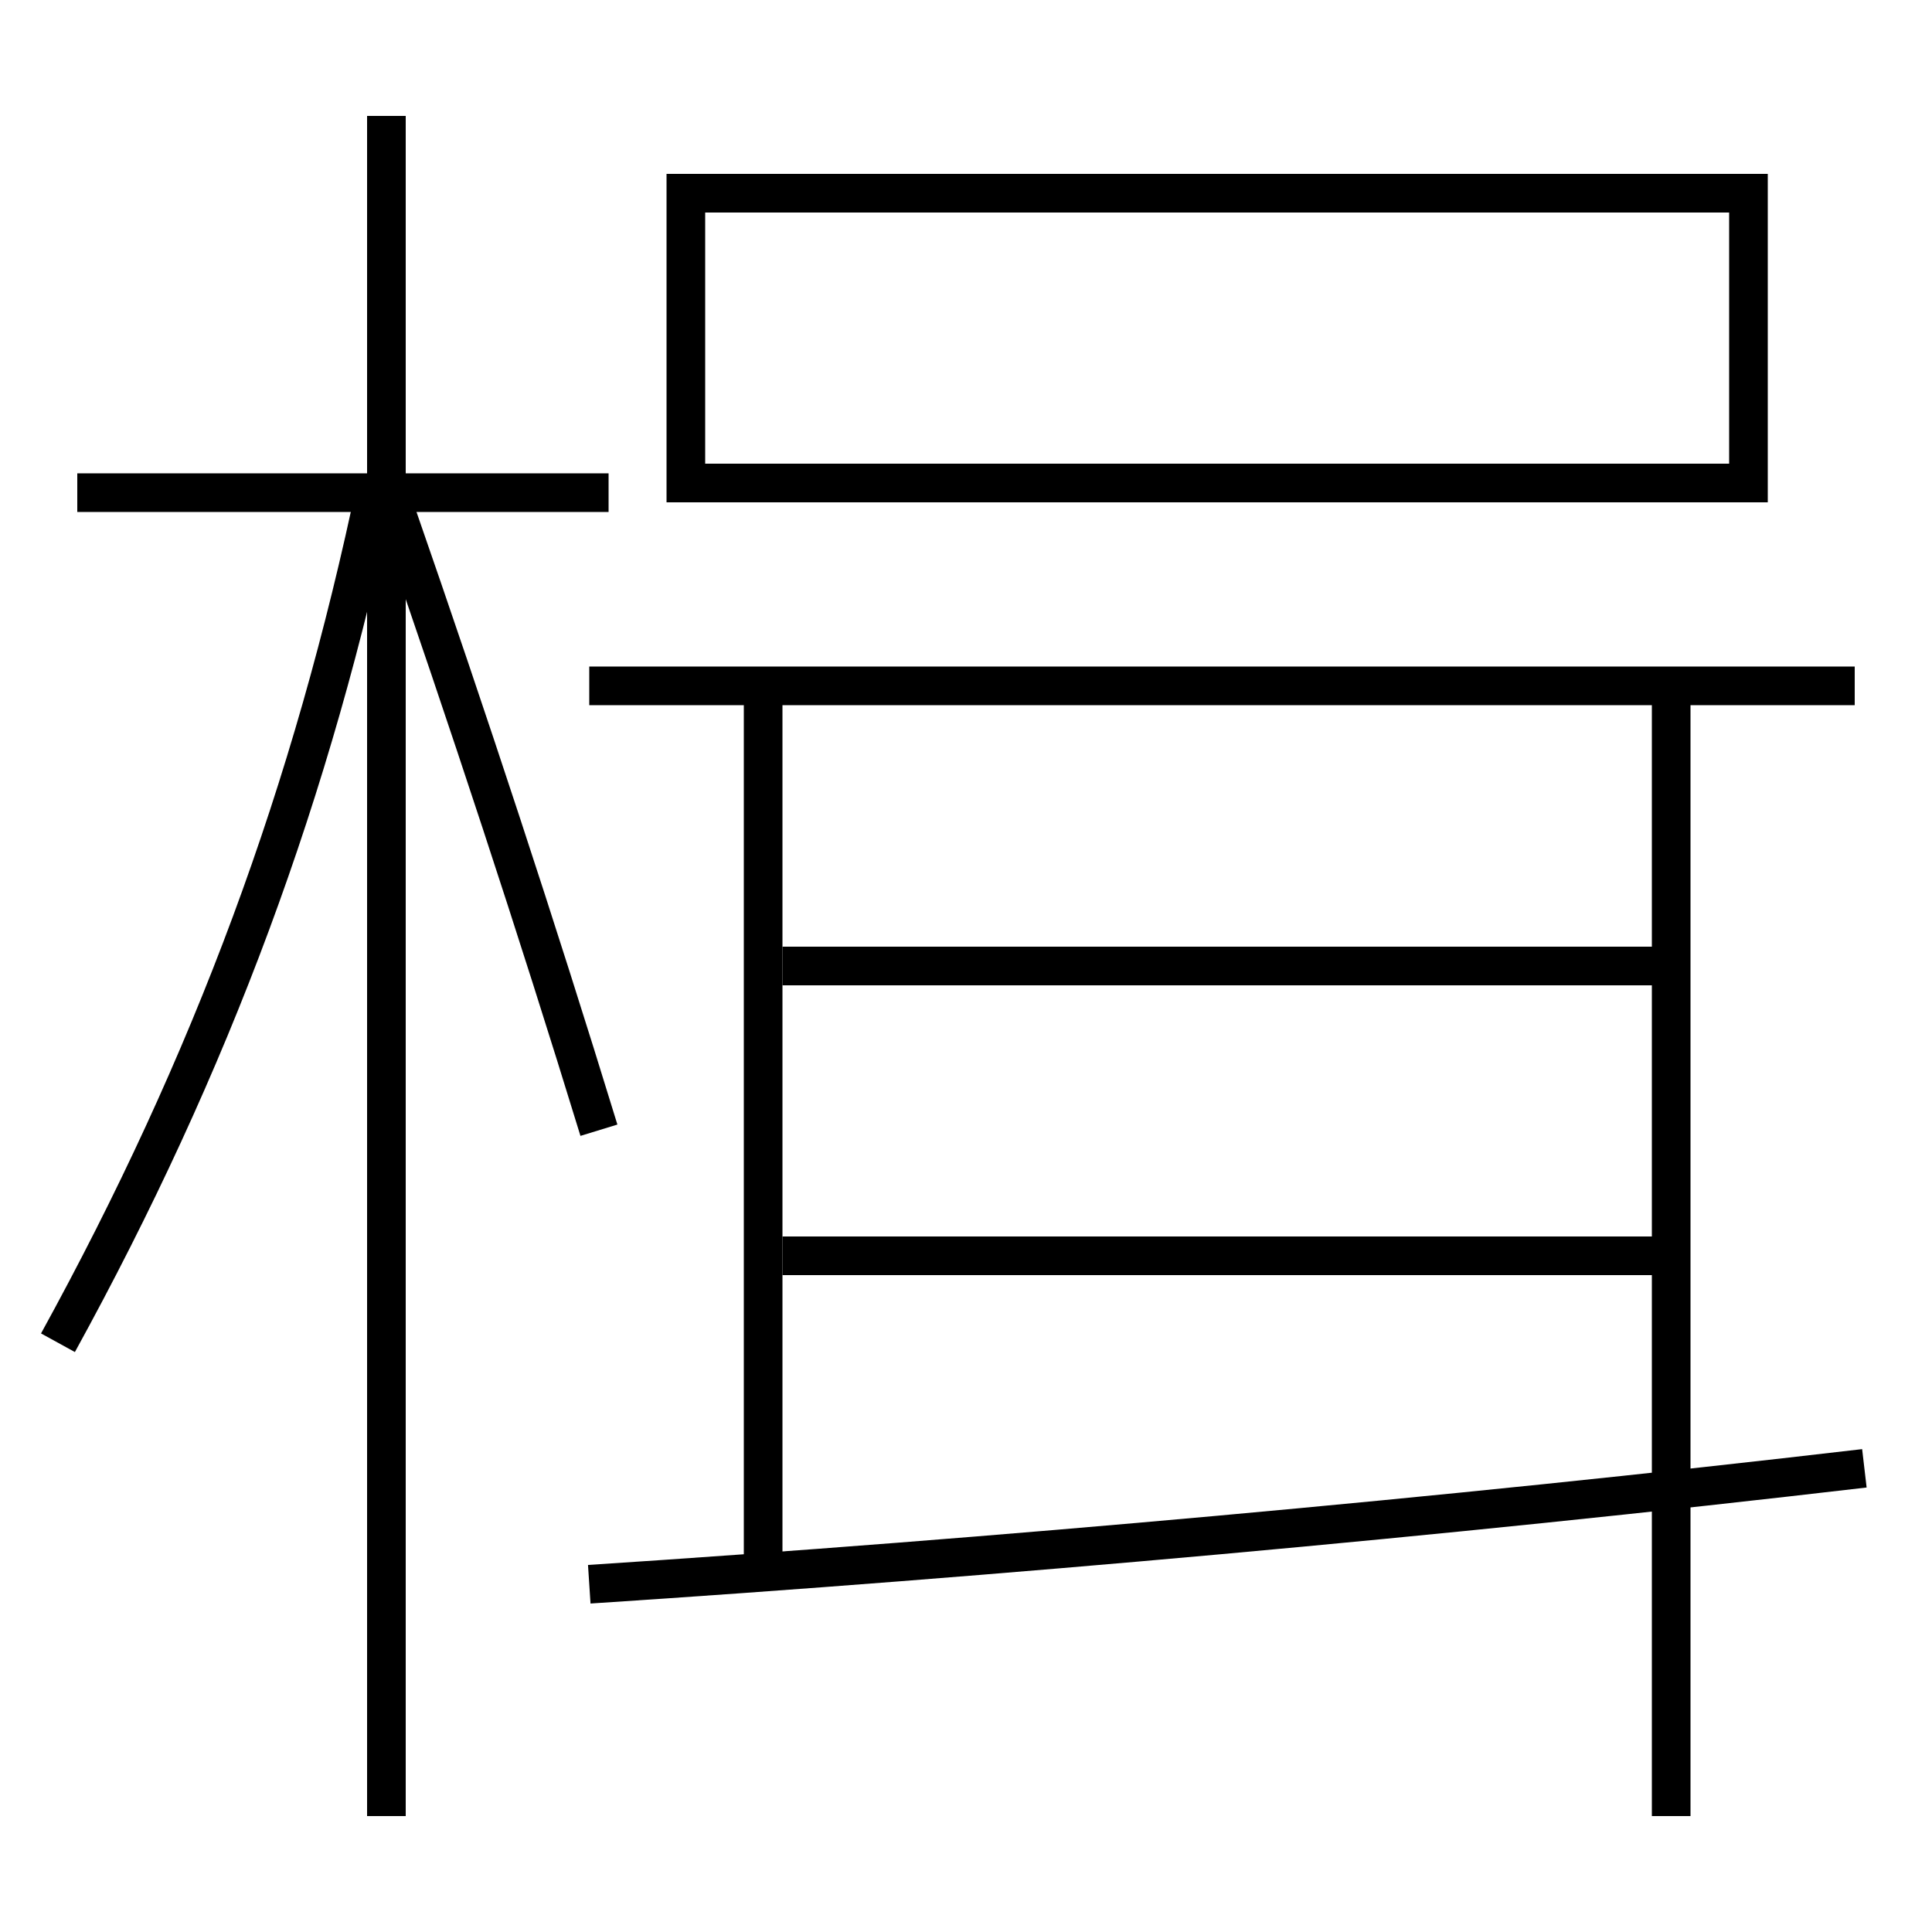 <?xml version='1.0' encoding='utf-8'?>
<svg xmlns="http://www.w3.org/2000/svg" height="100px" version="1.0" viewBox="0 0 100 100" width="100px" x="0px" y="0px">
<line fill="none" stroke="#000000" stroke-width="2" x1="20" x2="20" y1="94" y2="6" /><line fill="none" stroke="#000000" stroke-width="2" x1="31.5" x2="4" y1="25.5" y2="25.5" /><line fill="none" stroke="#000000" stroke-width="2" x1="39.5" x2="39.5" y1="35.5" y2="81.5" /><line fill="none" stroke="#000000" stroke-width="2" x1="96" x2="30.5" y1="35.5" y2="35.5" /><line fill="none" stroke="#000000" stroke-width="2" x1="86.5" x2="86.5" y1="94" y2="35.5" /><line fill="none" stroke="#000000" stroke-width="2" x1="40.5" x2="86.5" y1="65" y2="65" /><line fill="none" stroke="#000000" stroke-width="2" x1="40.5" x2="86.5" y1="50" y2="50" /><polyline fill="none" points="36.5,25 90.5,25 90.5,10 35.5,10 35.5,26" stroke="#000000" stroke-width="2" /><path d="M3,69.5 c7.954,-14.471 13.176,-28.562 16.5,-44.5" fill="none" stroke="#000000" stroke-width="2" /><path d="M31,58.5 c-3.197,-10.43 -6.789,-21.329 -10.5,-32" fill="none" stroke="#000000" stroke-width="2" /><path d="M30.5,82 c20.904,-1.365 44.08,-3.438 66,-6" fill="none" stroke="#000000" stroke-width="2" /></svg>